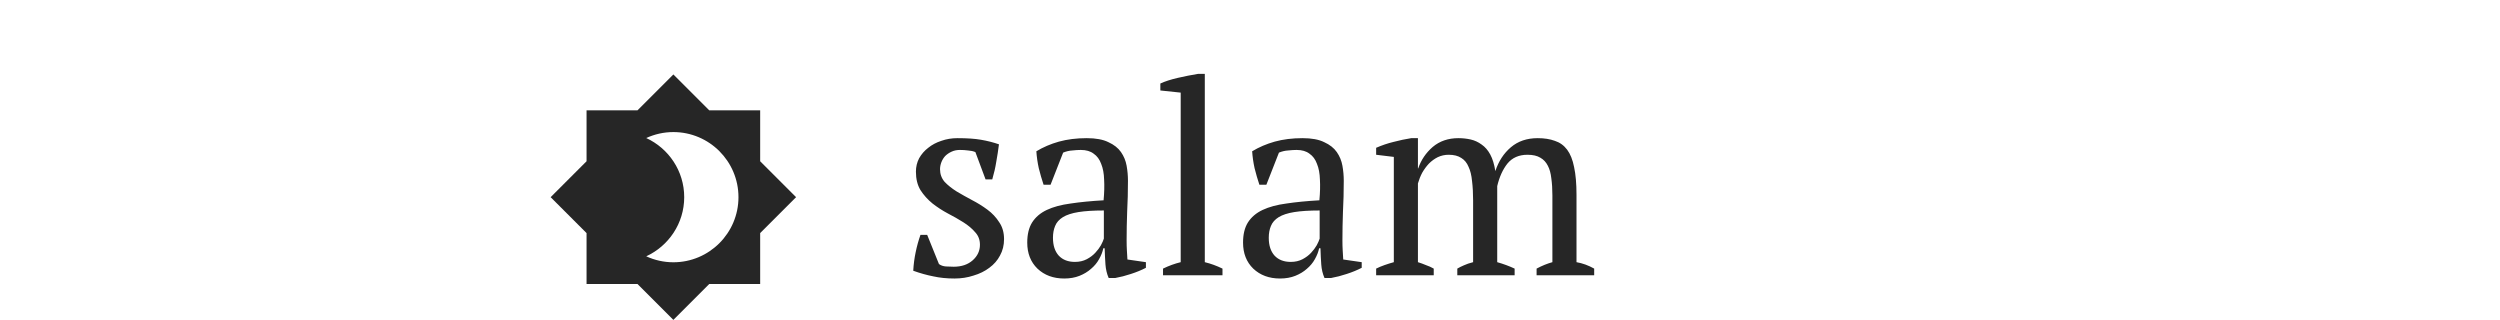 <svg width="336" height="43" viewBox="0 0 336 43" fill="none" xmlns="http://www.w3.org/2000/svg">
<path d="M131.704 32.896C131.704 32.224 131.488 31.66 131.056 31.204C130.648 30.724 130.12 30.28 129.472 29.872C128.824 29.464 128.128 29.068 127.384 28.684C126.664 28.3 125.98 27.856 125.332 27.352C124.684 26.824 124.144 26.224 123.712 25.552C123.304 24.88 123.1 24.052 123.1 23.068C123.1 22.42 123.244 21.82 123.532 21.268C123.844 20.716 124.252 20.248 124.756 19.864C125.26 19.456 125.848 19.144 126.52 18.928C127.192 18.688 127.912 18.568 128.68 18.568C129.976 18.568 131.032 18.64 131.848 18.784C132.688 18.928 133.492 19.132 134.26 19.396C134.164 20.164 134.044 20.944 133.9 21.736C133.78 22.504 133.6 23.296 133.36 24.112H132.46L131.092 20.44C130.804 20.32 130.48 20.248 130.12 20.224C129.76 20.176 129.388 20.152 129.004 20.152C128.572 20.152 128.188 20.236 127.852 20.404C127.54 20.548 127.264 20.74 127.024 20.98C126.808 21.22 126.64 21.496 126.52 21.808C126.4 22.12 126.34 22.432 126.34 22.744C126.34 23.392 126.544 23.956 126.952 24.436C127.384 24.892 127.924 25.324 128.572 25.732C129.22 26.116 129.904 26.5 130.624 26.884C131.368 27.268 132.064 27.7 132.712 28.18C133.36 28.66 133.888 29.224 134.296 29.872C134.728 30.496 134.944 31.252 134.944 32.14C134.944 32.956 134.764 33.688 134.404 34.336C134.068 34.984 133.588 35.536 132.964 35.992C132.364 36.448 131.656 36.796 130.84 37.036C130.048 37.3 129.196 37.432 128.284 37.432C127.252 37.432 126.304 37.336 125.44 37.144C124.576 36.976 123.676 36.724 122.74 36.388C122.788 35.524 122.896 34.696 123.064 33.904C123.232 33.088 123.448 32.308 123.712 31.564H124.612L126.196 35.488C126.46 35.68 126.772 35.788 127.132 35.812C127.516 35.836 127.864 35.848 128.176 35.848C129.232 35.848 130.084 35.56 130.732 34.984C131.38 34.408 131.704 33.712 131.704 32.896ZM151.418 32.284C151.418 32.812 151.43 33.268 151.454 33.652C151.478 34.036 151.502 34.444 151.526 34.876L154.01 35.236V35.992C153.41 36.304 152.738 36.58 151.994 36.82C151.274 37.06 150.578 37.24 149.906 37.36H149.006C148.766 36.808 148.622 36.208 148.574 35.56C148.526 34.888 148.49 34.156 148.466 33.364H148.286C148.19 33.844 147.998 34.336 147.71 34.84C147.446 35.32 147.086 35.752 146.63 36.136C146.198 36.52 145.682 36.832 145.082 37.072C144.482 37.312 143.798 37.432 143.03 37.432C141.566 37.432 140.366 36.988 139.43 36.1C138.518 35.212 138.062 34.048 138.062 32.608C138.062 31.504 138.278 30.604 138.71 29.908C139.166 29.188 139.826 28.624 140.69 28.216C141.554 27.808 142.622 27.52 143.894 27.352C145.166 27.16 146.642 27.016 148.322 26.92C148.418 25.888 148.442 24.964 148.394 24.148C148.37 23.308 148.238 22.6 147.998 22.024C147.782 21.424 147.446 20.968 146.99 20.656C146.558 20.32 145.982 20.152 145.262 20.152C144.926 20.152 144.542 20.176 144.11 20.224C143.702 20.248 143.294 20.344 142.886 20.512L141.194 24.832H140.258C140.018 24.112 139.802 23.368 139.61 22.6C139.442 21.832 139.334 21.076 139.286 20.332C140.198 19.78 141.206 19.348 142.31 19.036C143.438 18.724 144.686 18.568 146.054 18.568C147.278 18.568 148.25 18.748 148.97 19.108C149.714 19.444 150.278 19.888 150.662 20.44C151.046 20.992 151.298 21.604 151.418 22.276C151.538 22.948 151.598 23.62 151.598 24.292C151.598 25.732 151.562 27.124 151.49 28.468C151.442 29.788 151.418 31.06 151.418 32.284ZM144.47 35.2C145.07 35.2 145.598 35.08 146.054 34.84C146.51 34.6 146.894 34.312 147.206 33.976C147.518 33.64 147.77 33.304 147.962 32.968C148.154 32.608 148.286 32.308 148.358 32.068V28.288C146.966 28.288 145.826 28.36 144.938 28.504C144.05 28.648 143.354 28.876 142.85 29.188C142.346 29.5 141.998 29.896 141.806 30.376C141.614 30.832 141.518 31.36 141.518 31.96C141.518 32.992 141.782 33.796 142.31 34.372C142.838 34.924 143.558 35.2 144.47 35.2ZM164.302 37H156.31V36.1C157.102 35.716 157.894 35.428 158.686 35.236V12.448L155.95 12.16V11.224C156.574 10.936 157.354 10.684 158.29 10.468C159.226 10.252 160.138 10.072 161.026 9.928H161.926V35.236C162.718 35.428 163.51 35.716 164.302 36.1V37ZM180.422 32.284C180.422 32.812 180.434 33.268 180.458 33.652C180.482 34.036 180.506 34.444 180.53 34.876L183.014 35.236V35.992C182.414 36.304 181.742 36.58 180.998 36.82C180.278 37.06 179.582 37.24 178.91 37.36H178.01C177.77 36.808 177.626 36.208 177.578 35.56C177.53 34.888 177.494 34.156 177.47 33.364H177.29C177.194 33.844 177.002 34.336 176.714 34.84C176.45 35.32 176.09 35.752 175.634 36.136C175.202 36.52 174.686 36.832 174.086 37.072C173.486 37.312 172.802 37.432 172.034 37.432C170.57 37.432 169.37 36.988 168.434 36.1C167.522 35.212 167.066 34.048 167.066 32.608C167.066 31.504 167.282 30.604 167.714 29.908C168.17 29.188 168.83 28.624 169.694 28.216C170.558 27.808 171.626 27.52 172.898 27.352C174.17 27.16 175.646 27.016 177.326 26.92C177.422 25.888 177.446 24.964 177.398 24.148C177.374 23.308 177.242 22.6 177.002 22.024C176.786 21.424 176.45 20.968 175.994 20.656C175.562 20.32 174.986 20.152 174.266 20.152C173.93 20.152 173.546 20.176 173.114 20.224C172.706 20.248 172.298 20.344 171.89 20.512L170.198 24.832H169.262C169.022 24.112 168.806 23.368 168.614 22.6C168.446 21.832 168.338 21.076 168.29 20.332C169.202 19.78 170.21 19.348 171.314 19.036C172.442 18.724 173.69 18.568 175.058 18.568C176.282 18.568 177.254 18.748 177.974 19.108C178.718 19.444 179.282 19.888 179.666 20.44C180.05 20.992 180.302 21.604 180.422 22.276C180.542 22.948 180.602 23.62 180.602 24.292C180.602 25.732 180.566 27.124 180.494 28.468C180.446 29.788 180.422 31.06 180.422 32.284ZM173.474 35.2C174.074 35.2 174.602 35.08 175.058 34.84C175.514 34.6 175.898 34.312 176.21 33.976C176.522 33.64 176.774 33.304 176.966 32.968C177.158 32.608 177.29 32.308 177.362 32.068V28.288C175.97 28.288 174.83 28.36 173.942 28.504C173.054 28.648 172.358 28.876 171.854 29.188C171.35 29.5 171.002 29.896 170.81 30.376C170.618 30.832 170.522 31.36 170.522 31.96C170.522 32.992 170.786 33.796 171.314 34.372C171.842 34.924 172.562 35.2 173.474 35.2ZM203.566 37H195.862V36.1C196.102 35.956 196.39 35.812 196.726 35.668C197.086 35.5 197.506 35.356 197.986 35.236V26.92C197.986 25.96 197.938 25.096 197.842 24.328C197.77 23.56 197.614 22.924 197.374 22.42C197.158 21.892 196.834 21.496 196.402 21.232C195.97 20.944 195.406 20.8 194.71 20.8C194.182 20.8 193.69 20.908 193.234 21.124C192.802 21.34 192.406 21.628 192.046 21.988C191.71 22.348 191.41 22.756 191.146 23.212C190.906 23.668 190.714 24.148 190.57 24.652V35.236C190.954 35.356 191.314 35.488 191.65 35.632C192.01 35.752 192.358 35.908 192.694 36.1V37H184.954V36.1C185.29 35.932 185.662 35.776 186.07 35.632C186.478 35.488 186.898 35.356 187.33 35.236V21.088L184.954 20.8V19.864C185.722 19.528 186.502 19.264 187.294 19.072C188.11 18.856 188.902 18.688 189.67 18.568H190.57V22.636H190.606C190.99 21.508 191.638 20.548 192.55 19.756C193.486 18.964 194.638 18.568 196.006 18.568C196.582 18.568 197.134 18.628 197.662 18.748C198.19 18.868 198.682 19.096 199.138 19.432C199.594 19.744 199.978 20.188 200.29 20.764C200.602 21.34 200.83 22.084 200.974 22.996C201.406 21.676 202.102 20.608 203.062 19.792C204.022 18.976 205.222 18.568 206.662 18.568C207.55 18.568 208.318 18.688 208.966 18.928C209.638 19.144 210.19 19.54 210.622 20.116C211.054 20.692 211.366 21.472 211.558 22.456C211.774 23.44 211.882 24.688 211.882 26.2V35.236C212.698 35.38 213.49 35.668 214.258 36.1V37H206.518V36.1C207.238 35.716 207.946 35.428 208.642 35.236V26.272C208.642 25.408 208.594 24.64 208.498 23.968C208.426 23.296 208.27 22.732 208.03 22.276C207.79 21.796 207.454 21.436 207.022 21.196C206.59 20.932 206.014 20.8 205.294 20.8C204.142 20.8 203.242 21.196 202.594 21.988C201.97 22.78 201.514 23.788 201.226 25.012V35.236C202.066 35.476 202.846 35.764 203.566 36.1V37Z" fill="#262626"/>
<path d="M102.167 21.673V14.833H95.327L90.5 10.006L85.673 14.833H78.833V21.673L74.006 26.5L78.833 31.327V38.166H85.673L90.5 42.994L95.327 38.166H102.167V31.327L106.994 26.5L102.167 21.673ZM90.5 35.25C89.202 35.25 87.963 34.958 86.854 34.448C89.858 33.062 91.958 30.029 91.958 26.5C91.958 22.971 89.858 19.937 86.854 18.552C87.963 18.041 89.202 17.75 90.5 17.75C95.327 17.75 99.25 21.673 99.25 26.5C99.25 31.327 95.327 35.25 90.5 35.25Z" fill="#262626"/>
</svg>
